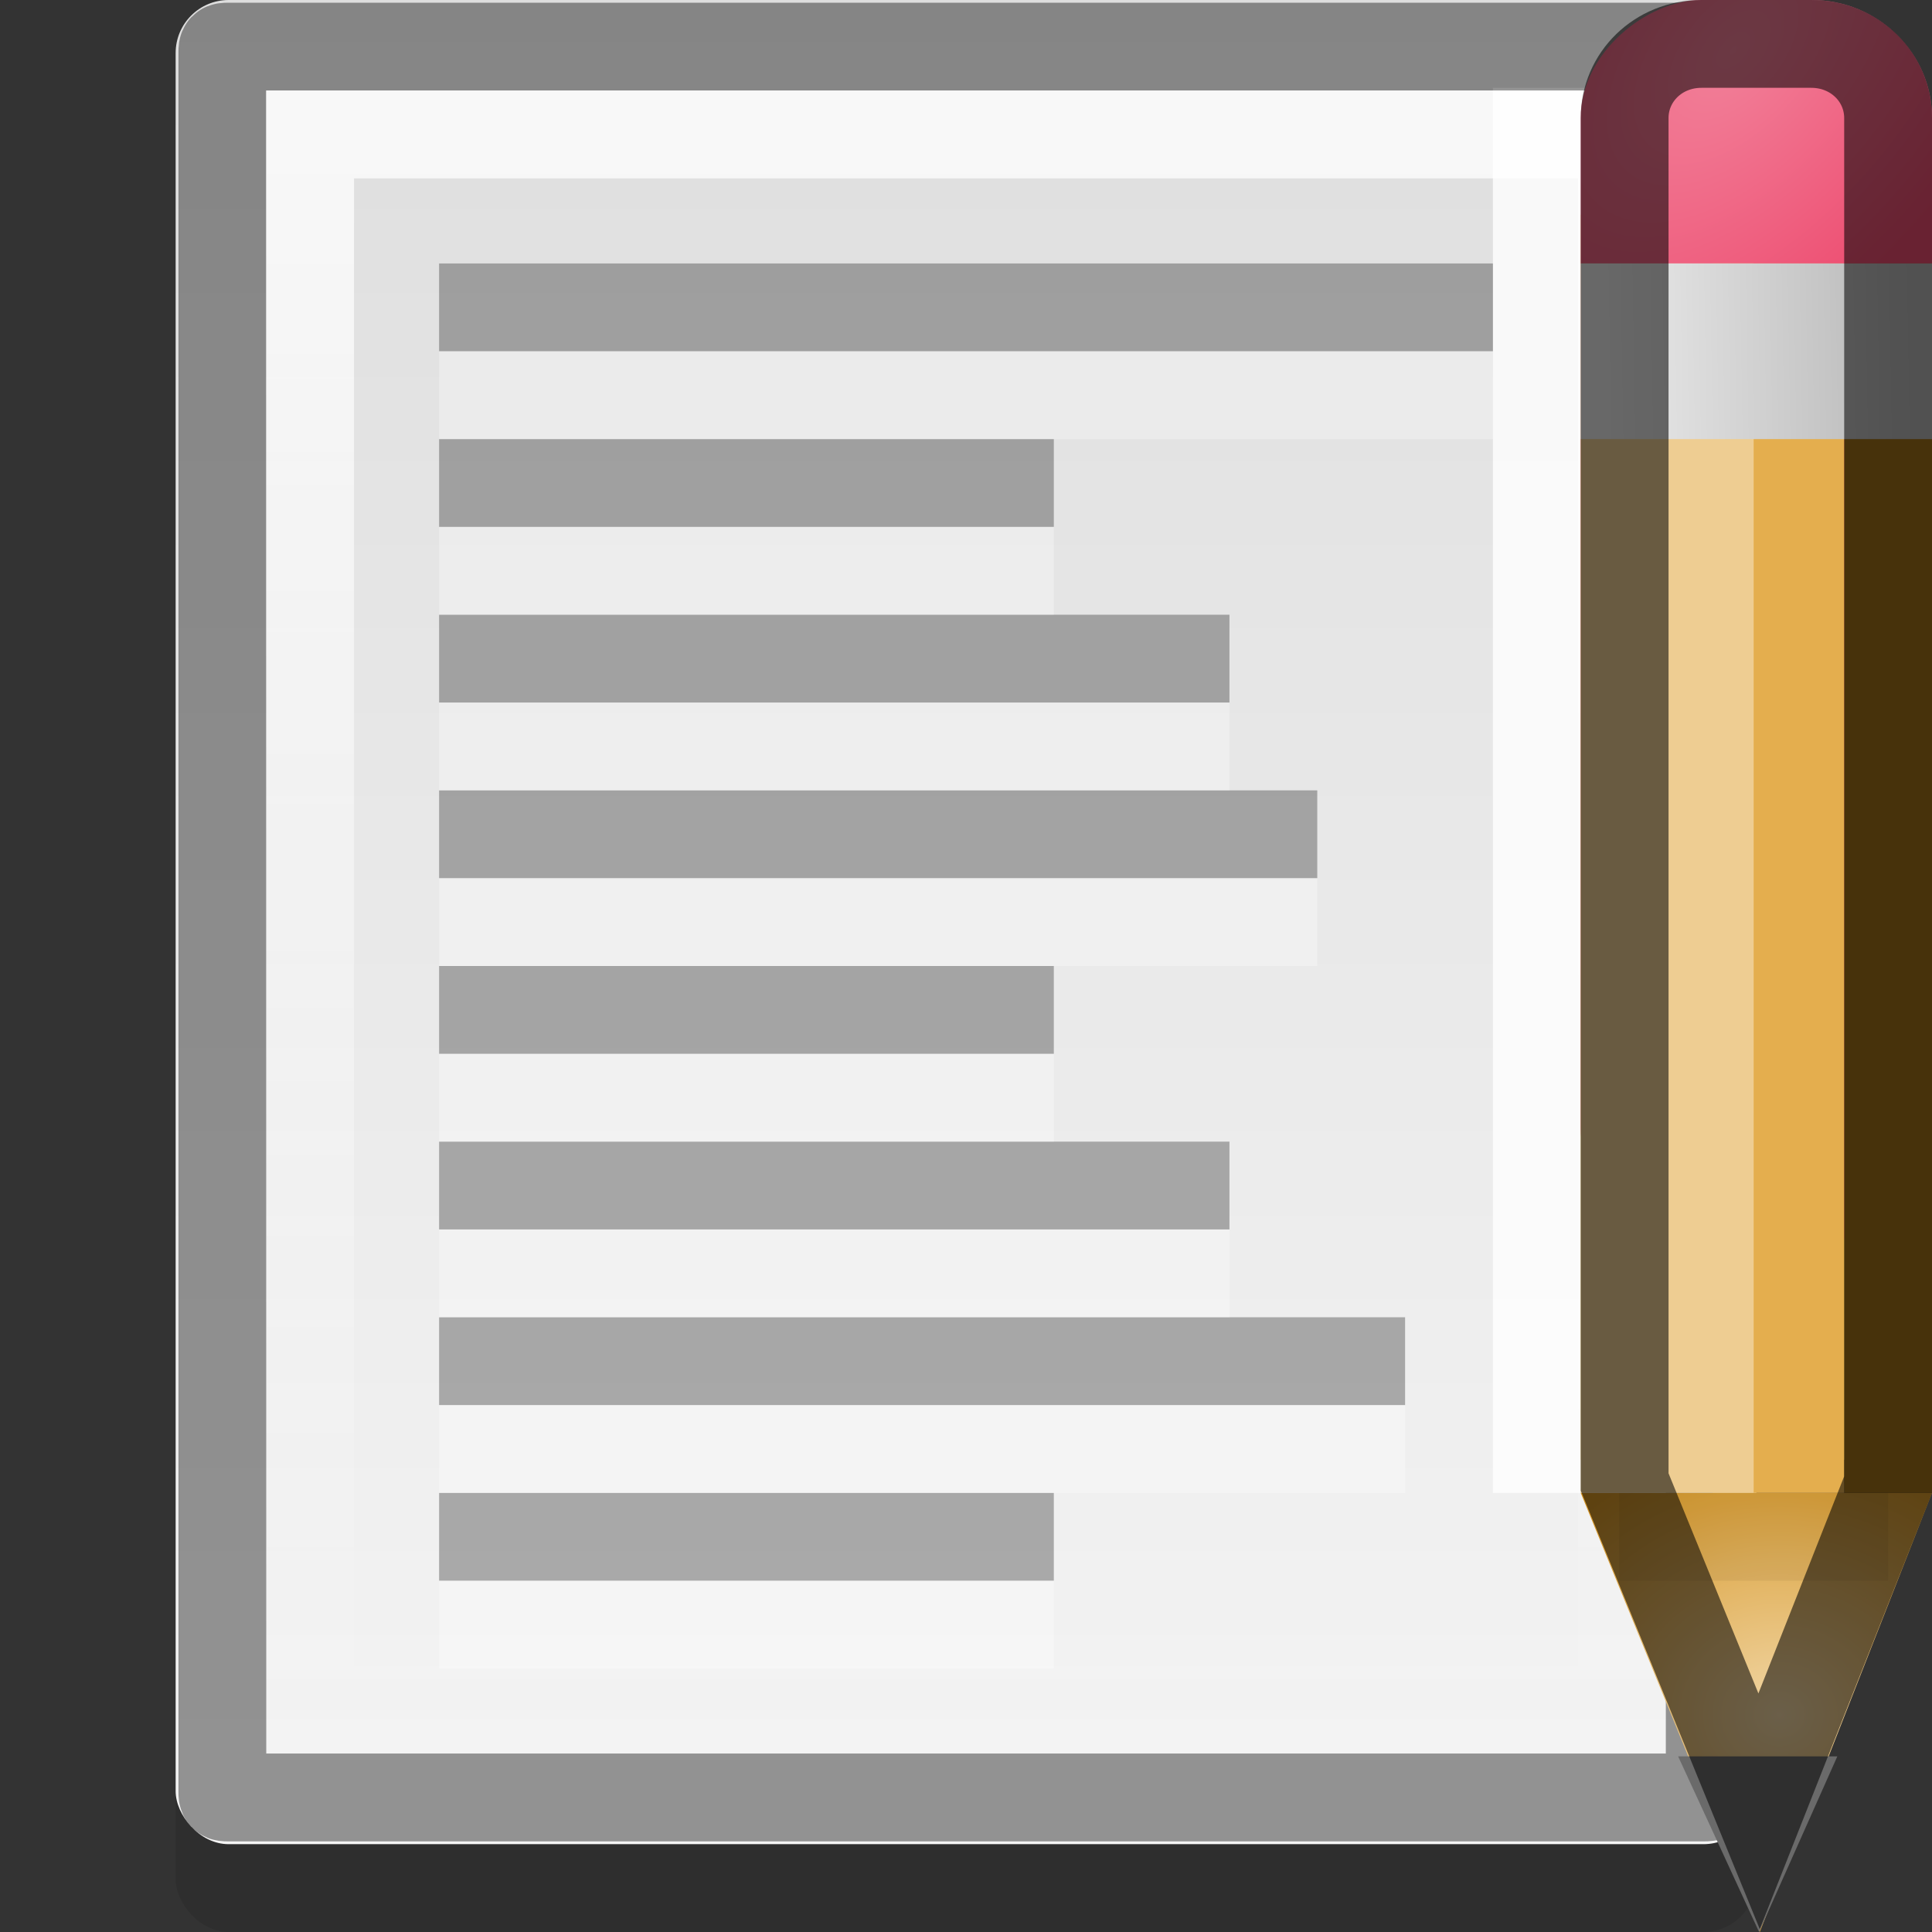 <?xml version="1.0" encoding="UTF-8" standalone="no"?>
<!-- Created with Inkscape (http://www.inkscape.org/) -->

<svg xmlns:dc="http://purl.org/dc/elements/1.1/" xmlns:cc="http://creativecommons.org/ns#" xmlns:rdf="http://www.w3.org/1999/02/22-rdf-syntax-ns#" xmlns:svg="http://www.w3.org/2000/svg" xmlns="http://www.w3.org/2000/svg" xmlns:xlink="http://www.w3.org/1999/xlink" xmlns:sodipodi="http://sodipodi.sourceforge.net/DTD/sodipodi-0.dtd" xmlns:inkscape="http://www.inkscape.org/namespaces/inkscape" version="1.0" width="22" height="22" id="svg2" inkscape:version="0.48.4 r9939" sodipodi:docname="mime-text.svg">
<rect width="100%" height="100%" fill="#333333" stroke="none"/>
<sodipodi:namedview pagecolor="#ffffff" bordercolor="#666666" borderopacity="1" objecttolerance="10" gridtolerance="10" guidetolerance="10" inkscape:pageopacity="0" inkscape:pageshadow="2" inkscape:window-width="1366" inkscape:window-height="746" id="namedview36" showgrid="true" inkscape:zoom="1.145" inkscape:cx="15.440785" inkscape:cy="13.356482" inkscape:window-x="0" inkscape:window-y="0" inkscape:window-maximized="1" inkscape:current-layer="svg2" inkscape:snap-bbox="true" inkscape:bbox-paths="true" inkscape:bbox-nodes="true" inkscape:snap-bbox-edge-midpoints="true">
<inkscape:grid type="xygrid" id="grid3253" />
</sodipodi:namedview>
<defs id="defs4">
<linearGradient id="linearGradient3773">
<stop id="stop3775" style="stop-color:#ffffff;stop-opacity:1" offset="0" />
<stop id="stop3777" style="stop-color:#ffffff;stop-opacity:0" offset="1" />
</linearGradient>
<linearGradient id="linearGradient919">
<stop id="stop921" style="stop-color:#dedede;stop-opacity:1" offset="0" />
<stop id="stop923" style="stop-color:#f4f4f4;stop-opacity:1" offset="1" />
</linearGradient>
<linearGradient x1="40.937" y1="2" x2="40.937" y2="44" id="linearGradient4015" xlink:href="#linearGradient919" gradientUnits="userSpaceOnUse" gradientTransform="matrix(0.515,0,0,0.5,-1.083,-1)" />
<linearGradient x1="20" y1="2" x2="20" y2="21" id="linearGradient3779" xlink:href="#linearGradient3773" gradientUnits="userSpaceOnUse" gradientTransform="translate(-1,-1)" />
<linearGradient id="linearGradient855">
<stop offset="0" style="stop-color:#f28099;stop-opacity:1" id="stop857" />
<stop offset="1" style="stop-color:#ed4c70;stop-opacity:1" id="stop859" />
</linearGradient>
<linearGradient id="linearGradient871">
<stop offset="0" style="stop-color:#f1d6a5;stop-opacity:1" id="stop873" />
<stop offset="1" style="stop-color:#d49320;stop-opacity:1" id="stop875" />
</linearGradient>
<linearGradient id="linearGradient911">
<stop offset="0" style="stop-color:#ebebeb;stop-opacity:1" id="stop913" />
<stop offset="1" style="stop-color:#b7b7b7;stop-opacity:1" id="stop915" />
</linearGradient>
<linearGradient inkscape:collect="always" xlink:href="#linearGradient911" id="linearGradient3262" gradientUnits="userSpaceOnUse" gradientTransform="matrix(0.5,0,0,0.5,3.3888771e-7,10.5)" x1="-8.372" y1="15.469" x2="-8.254" y2="22.531" />
<radialGradient inkscape:collect="always" xlink:href="#linearGradient871" id="radialGradient3268" gradientUnits="userSpaceOnUse" gradientTransform="matrix(0.403,-0.449,0.497,0.364,21.702,-6.591)" cx="-36.514" cy="26.712" fx="-36.514" fy="26.712" r="5.533" />
<radialGradient inkscape:collect="always" xlink:href="#linearGradient855" id="radialGradient3271" gradientUnits="userSpaceOnUse" gradientTransform="matrix(-0.27,-0.232,0.129,-0.156,-2.471,22.427)" cx="0.704" cy="16.184" fx="0.704" fy="16.184" r="14.5" />
</defs>
<rect width="18" height="21" rx="0.604" ry="0.604" x="2" y="1" id="rect3781" style="opacity:0.1;stroke:none" />
<g transform="translate(-56.174,-9.732)" id="g2808" />
<g transform="matrix(0.022,0,0,0.032,88.062,17.454)" id="g6865" />
<g transform="matrix(0.022,0,0,0.032,109.177,8.724)" id="g3218" />
<rect width="18" height="21" rx="0.604" ry="0.604" x="2" y="7.4505806e-09" id="rect4007" style="fill:url(#linearGradient4015);stroke:none" />
<rect style="color:black;fill:white;fill-opacity:1;fill-rule:nonzero;stroke:none;stroke-width:1px;marker:none;visibility:visible;display:inline;overflow:visible;enable-background:accumulate;opacity:0.8" id="rect3320" width="2" height="16" x="17" y="1" />
<path d="m 2.594,0.531 c -0.058,0 -0.062,0.004 -0.062,0.062 l 0,19.813 c 0,0.058 0.004,0.062 0.062,0.062 l 16.813,0 c 0.058,0 0.062,-0.004 0.062,-0.062 l 0,-19.813 c 0,-0.058 -0.004,-0.062 -0.062,-0.062 L 2.594,0.531 Z" inkscape:connector-curvature="0" id="path3001" style="opacity:0.4;fill:none;stroke:#000000" />
<path d="m 3.531,1.531 0,17.938 14.938,0 0,-17.938 L 3.531,1.531 Z" inkscape:connector-curvature="0" id="path3003" style="opacity:0.8;fill:none;stroke:url(#linearGradient3779)" />
<rect width="12" height="1" x="5" y="3" id="rect3161" style="opacity:0.3;stroke:none" />
<rect width="7" height="1" x="5" y="5" id="rect3163" style="opacity:0.3;stroke:none" />
<rect width="9" height="1" x="5" y="7" id="rect3165" style="opacity:0.3;stroke:none" />
<rect width="10" height="1" x="5" y="9" id="rect3167" style="opacity:0.3;stroke:none" />
<rect width="7" height="1" x="5" y="11" id="rect3169" style="opacity:0.3;stroke:none" />
<rect width="9" height="1" x="5" y="13" id="rect3171" style="opacity:0.3;stroke:none" />
<rect width="11" height="1" x="5" y="15" id="rect3173" style="opacity:0.3;stroke:none" />
<rect width="7" height="1" x="5" y="17" id="rect3175" style="opacity:0.3;stroke:none" />
<rect width="12" height="1" x="5" y="4" id="rect3177" style="opacity:0.3;fill:#ffffff;stroke:none" />
<rect width="7" height="1" x="5" y="6" id="rect3179" style="opacity:0.3;fill:#ffffff;stroke:none" />
<rect width="9" height="1" x="5" y="8" id="rect3181" style="opacity:0.3;fill:#ffffff;stroke:none" />
<rect width="10" height="1" x="5" y="10" id="rect3183" style="opacity:0.3;fill:#ffffff;stroke:none" />
<rect width="7" height="1" x="5" y="12" id="rect3185" style="opacity:0.3;fill:#ffffff;stroke:none" />
<rect width="9" height="1" x="5" y="14" id="rect3187" style="opacity:0.3;fill:#ffffff;stroke:none" />
<rect width="11" height="1" x="5" y="16" id="rect3189" style="opacity:0.3;fill:#ffffff;stroke:none" />
<rect width="7" height="1" x="5" y="18" id="rect3191" style="opacity:0.3;fill:#ffffff;stroke:none" />
<g transform="matrix(0.48,0,0,0.48,-4.193,3.627)" id="g2808-7" />
<g transform="matrix(0.011,0,0,0.015,64.975,16.664)" id="g6865-1" />
<g transform="matrix(0.011,0,0,0.015,75.1,12.477)" id="g3218-8" />
<rect width="14.178" height="4" x="-16.622" y="18" transform="matrix(0,-1,1,0,0,0)" id="rect42" style="opacity:0.67;fill:#eed45a;stroke:none" />
<rect width="14.178" height="4" rx="1.341" ry="1.371" x="-14.178" y="18" transform="matrix(0,-1,1,0,0,0)" id="rect44" style="fill:url(#radialGradient3271);stroke:none" />
<path d="m 18,17 4,0 -1.961,5 c -2.039,-5 0,0 -2.039,-5 z" inkscape:connector-curvature="0" id="rect46" style="fill:url(#radialGradient3268);stroke:none" />
<rect width="14" height="1" x="-17" y="21" transform="matrix(0,-1,1,0,0,0)" id="rect49" style="fill:#a07018;stroke:none" />
<rect width="14" height="1.5" x="-17" y="19.5" transform="matrix(0,-1,1,0,0,0)" id="rect51" style="fill:#e4ae4e;stroke:none" />
<rect width="14" height="1.969" x="-17" y="18" transform="matrix(0,-1,1,0,0,0)" id="rect53" style="fill:#eecd92;stroke:none" />
<rect width="2" height="4" x="-5" y="18" transform="matrix(0,-1,1,0,0,0)" id="rect864" style="fill:url(#linearGradient3262);stroke:none" />
<path d="m 19.109,20 0.922,2 0.891,-2 -1.812,0 z" inkscape:connector-curvature="0" id="rect866" style="fill:#6a6a6a;stroke:none" />
<rect width="3.062" height="1" x="18.438" y="17" id="rect931" style="opacity:0.06;stroke:none" />
<path sodipodi:type="inkscape:offset" inkscape:radius="-0.50322652" inkscape:original="M 19.375 0 C 18.615229 0 18 0.6008629 18 1.34375 L 18 12.84375 L 18 17 L 20.03125 22 L 22 17 L 22 12.84375 L 22 1.34375 C 22 0.6008629 21.384771 0 20.625 0 L 19.375 0 z " style="opacity:0.557;fill:none;stroke:black" id="path3318" d="M 19.375,0.5 C 18.881,0.5 18.5,0.879 18.5,1.344 l 0,11.5 0,4.031 1.531,3.75 1.469,-3.719 0,-4.062 0,-11.5 C 21.5,0.879 21.119,0.5 20.625,0.5 l -1.25,0 z" />
</svg>
